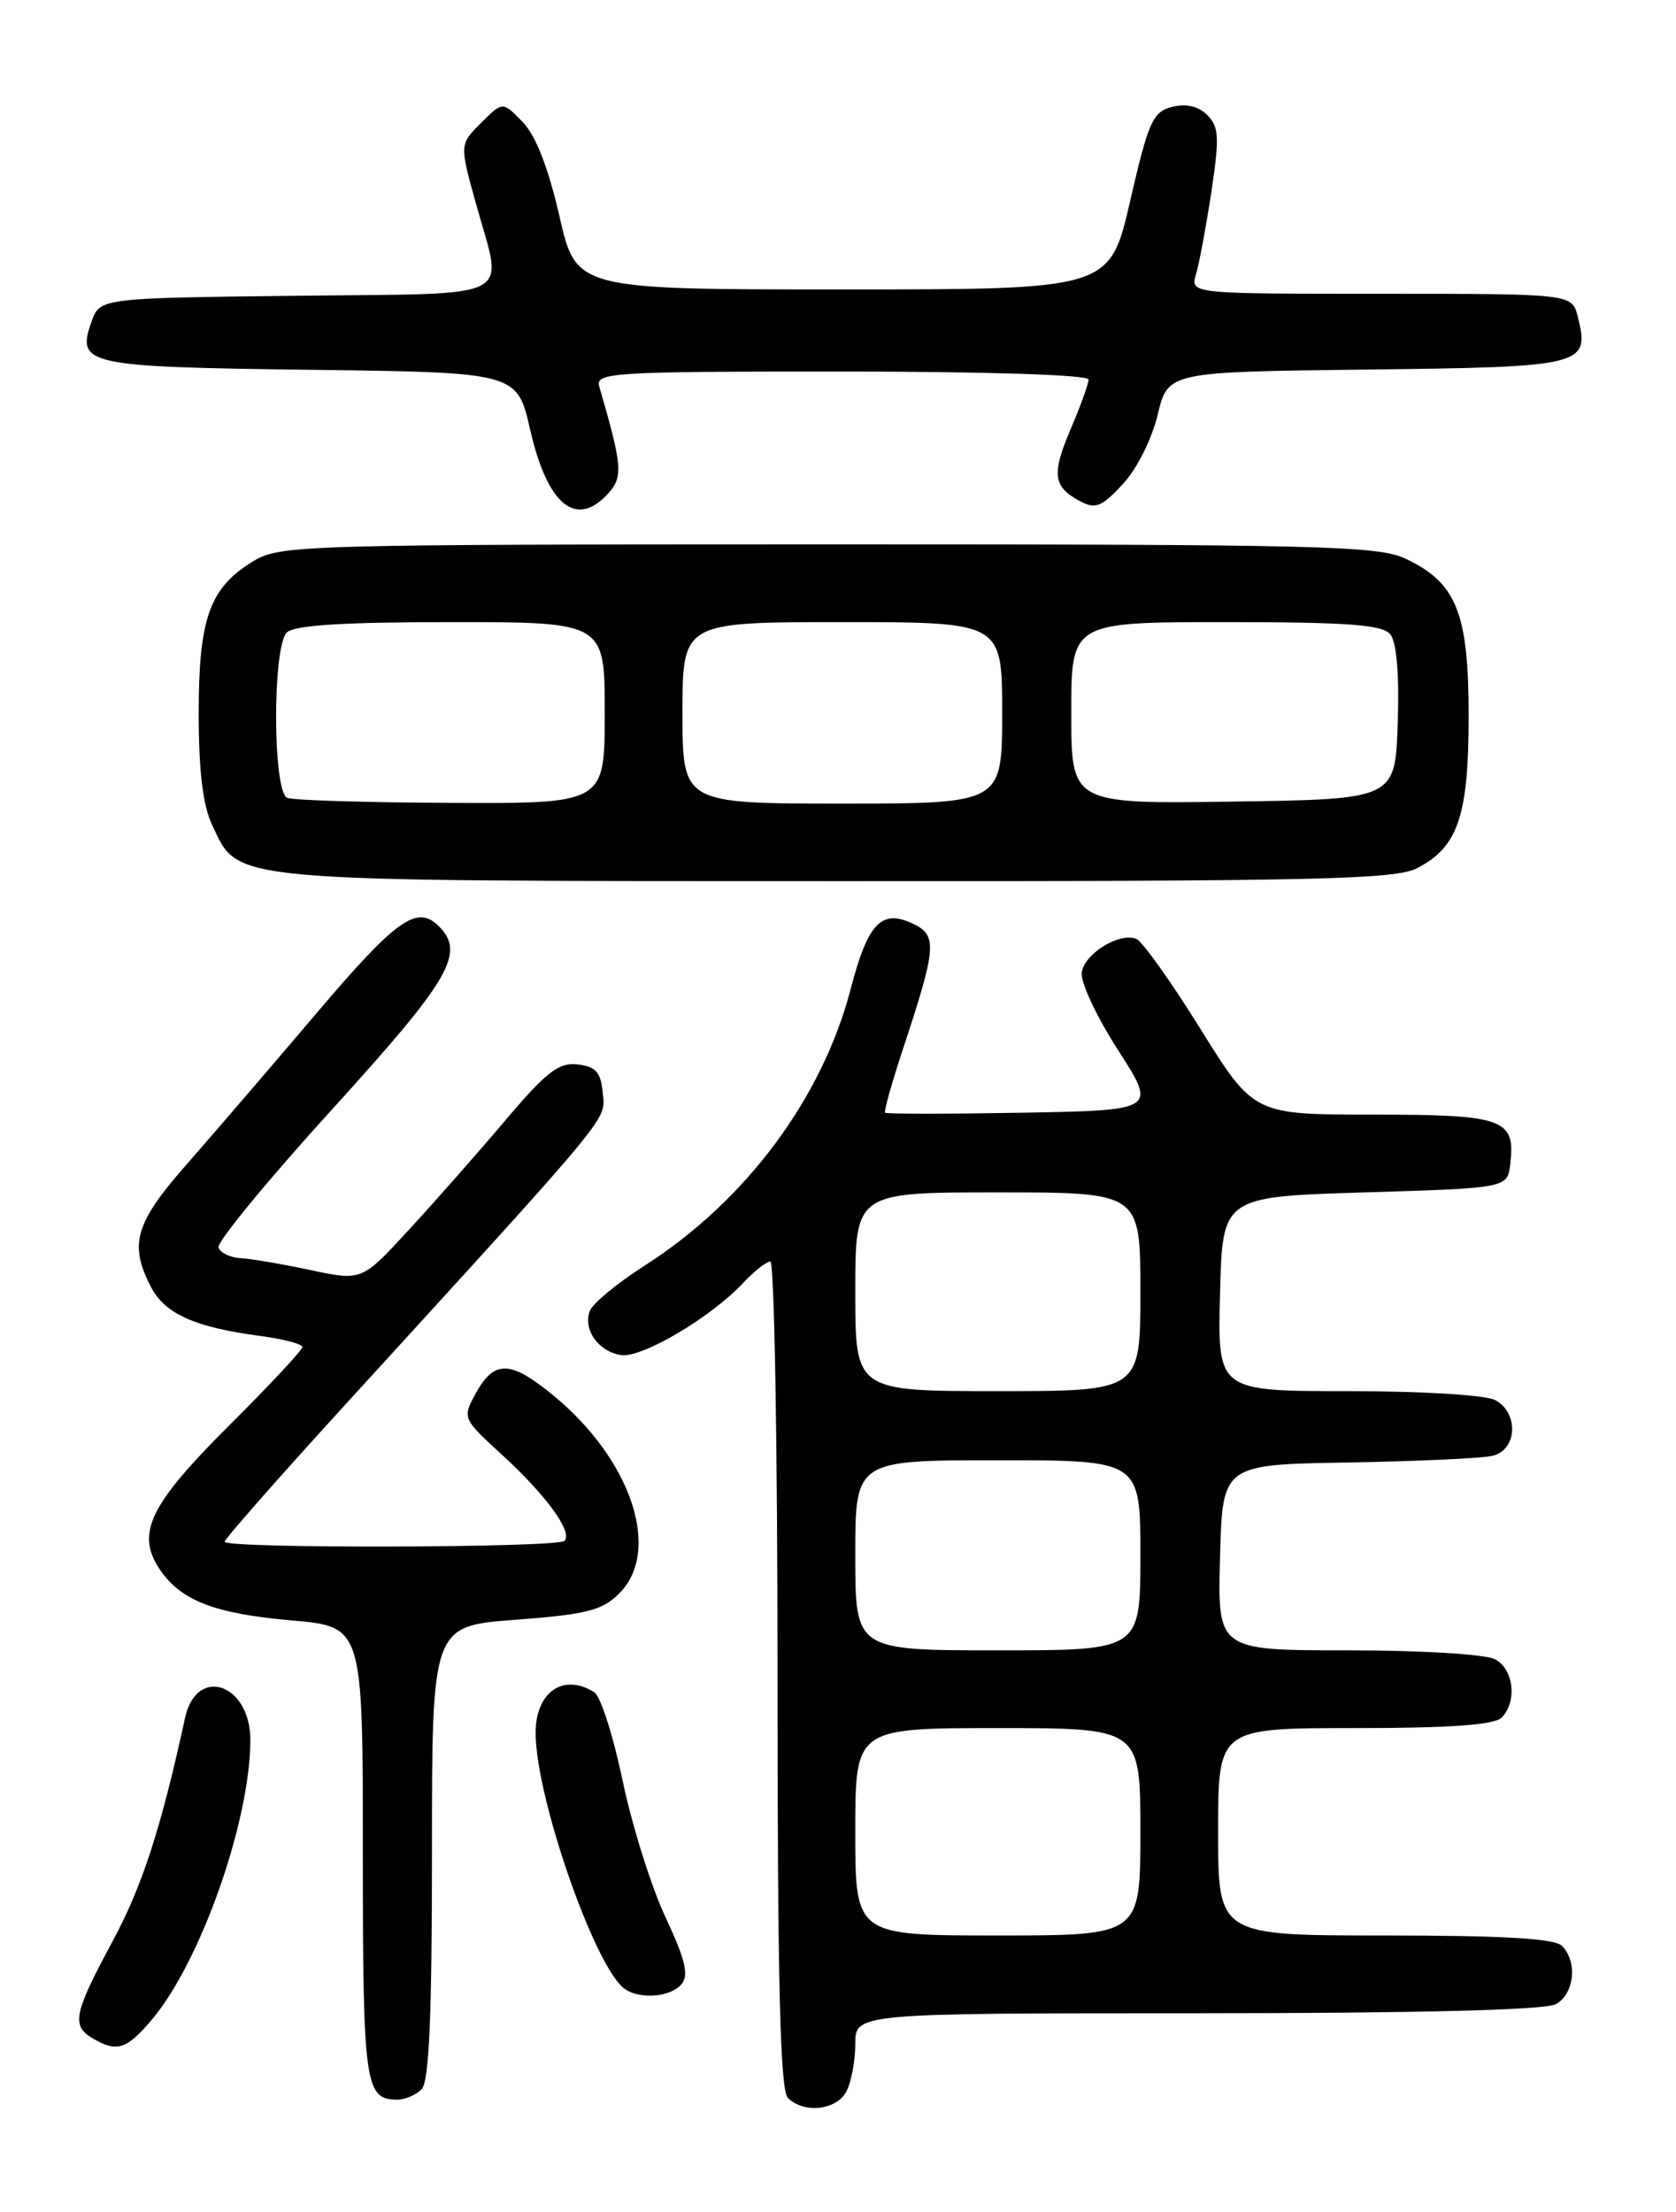 <?xml version="1.0" encoding="UTF-8" standalone="no"?>
<!DOCTYPE svg PUBLIC "-//W3C//DTD SVG 1.1//EN" "http://www.w3.org/Graphics/SVG/1.1/DTD/svg11.dtd" >
<svg xmlns="http://www.w3.org/2000/svg" xmlns:xlink="http://www.w3.org/1999/xlink" version="1.1" viewBox="0 0 194 256">
 <g >
 <path fill="currentColor"
d=" M 97.96 242.07 C 98.53 241.00 99.00 238.53 99.00 236.57 C 99.00 233.00 99.00 233.00 138.57 233.00 C 163.93 233.00 178.83 232.63 180.07 231.96 C 182.23 230.81 182.64 227.04 180.80 225.20 C 179.95 224.35 173.98 224.00 160.30 224.00 C 141.00 224.00 141.00 224.00 141.00 212.00 C 141.00 200.00 141.00 200.00 156.80 200.00 C 167.76 200.00 172.97 199.63 173.80 198.80 C 175.64 196.96 175.23 193.19 173.07 192.04 C 171.98 191.45 164.53 191.00 156.03 191.00 C 140.93 191.00 140.93 191.00 141.22 180.25 C 141.50 169.50 141.50 169.50 156.00 169.26 C 163.97 169.12 171.51 168.78 172.75 168.49 C 175.63 167.82 175.84 163.52 173.07 162.04 C 171.98 161.45 164.53 161.00 156.03 161.00 C 140.93 161.00 140.93 161.00 141.22 149.75 C 141.50 138.50 141.50 138.50 158.00 138.00 C 174.50 137.50 174.50 137.50 174.82 134.69 C 175.42 129.48 174.08 129.00 158.94 129.00 C 145.13 129.00 145.13 129.00 138.94 119.06 C 135.54 113.59 132.20 108.91 131.52 108.65 C 129.54 107.89 125.53 110.37 125.21 112.55 C 125.05 113.65 126.94 117.69 129.41 121.52 C 133.90 128.50 133.90 128.50 118.31 128.78 C 109.73 128.93 102.60 128.93 102.45 128.78 C 102.30 128.62 103.22 125.35 104.49 121.50 C 108.46 109.48 108.55 108.21 105.54 106.84 C 102.00 105.22 100.43 106.91 98.47 114.45 C 95.18 127.09 86.33 138.98 74.64 146.46 C 71.47 148.48 68.61 150.84 68.28 151.70 C 67.45 153.87 69.26 156.43 71.90 156.83 C 74.30 157.18 82.24 152.50 85.98 148.52 C 87.28 147.13 88.72 146.00 89.17 146.00 C 89.63 146.00 90.00 167.51 90.00 193.80 C 90.00 229.64 90.30 241.90 91.20 242.80 C 93.04 244.64 96.81 244.23 97.96 242.07 Z  M 48.80 241.80 C 49.67 240.93 50.00 233.44 50.00 214.39 C 50.00 188.19 50.00 188.19 59.68 187.46 C 67.91 186.84 69.70 186.39 71.68 184.41 C 76.60 179.49 73.11 168.98 64.10 161.54 C 59.07 157.39 57.20 157.35 55.03 161.33 C 53.52 164.11 53.56 164.21 58.07 168.33 C 63.21 173.03 66.34 177.33 65.34 178.33 C 64.53 179.14 26.00 179.24 26.00 178.43 C 26.00 178.12 32.24 171.03 39.86 162.68 C 71.28 128.27 70.07 129.74 69.77 126.50 C 69.55 124.09 68.98 123.44 66.86 123.19 C 64.67 122.94 63.24 124.05 58.47 129.69 C 55.30 133.44 50.27 139.14 47.29 142.37 C 41.88 148.25 41.88 148.25 35.94 146.99 C 32.67 146.29 29.03 145.68 27.83 145.61 C 26.64 145.55 25.50 144.99 25.29 144.38 C 25.09 143.76 31.01 136.56 38.45 128.38 C 52.11 113.35 53.90 110.30 50.80 107.20 C 48.27 104.67 45.90 106.35 36.65 117.25 C 31.40 123.44 24.60 131.34 21.55 134.82 C 15.63 141.56 14.92 144.01 17.47 148.94 C 19.08 152.05 22.53 153.60 30.08 154.61 C 32.79 154.96 35.00 155.55 35.00 155.90 C 35.00 156.25 31.19 160.33 26.54 164.96 C 17.37 174.09 15.73 177.42 18.42 181.52 C 20.85 185.22 24.75 186.75 33.78 187.54 C 42.00 188.26 42.00 188.26 42.00 214.43 C 42.00 241.32 42.24 243.00 46.00 243.00 C 46.88 243.00 48.14 242.46 48.80 241.80 Z  M 17.57 233.75 C 23.20 227.09 28.93 210.88 28.98 201.44 C 29.02 194.87 22.75 192.69 21.42 198.82 C 18.64 211.60 16.45 218.34 13.01 224.71 C 8.52 233.04 8.24 234.46 10.75 235.92 C 13.55 237.55 14.65 237.20 17.57 233.75 Z  M 78.89 229.63 C 79.76 228.59 79.33 226.78 77.03 221.88 C 75.38 218.36 73.15 211.25 72.07 206.08 C 70.99 200.91 69.52 196.31 68.80 195.86 C 65.23 193.59 62.00 195.81 62.00 200.54 C 62.00 208.08 68.96 227.99 72.38 230.23 C 74.20 231.43 77.67 231.11 78.89 229.63 Z  M 164.03 100.48 C 168.78 98.03 170.00 94.41 170.00 82.80 C 169.99 70.94 168.60 67.46 162.72 64.67 C 159.54 63.16 152.96 63.00 95.85 63.00 C 34.78 63.01 32.38 63.08 29.30 64.96 C 24.26 68.03 23.00 71.55 23.00 82.55 C 23.00 89.25 23.48 93.21 24.57 95.51 C 27.72 102.14 25.58 101.95 96.80 101.98 C 152.35 102.00 161.50 101.79 164.03 100.48 Z  M 70.41 57.10 C 72.14 55.18 72.04 53.93 69.37 44.75 C 68.90 43.11 70.70 43.00 97.43 43.00 C 114.09 43.00 126.00 43.38 126.00 43.92 C 126.00 44.42 125.08 46.98 123.96 49.59 C 121.70 54.86 121.88 56.33 124.99 57.99 C 126.79 58.96 127.50 58.68 129.94 56.06 C 131.58 54.31 133.31 50.87 134.00 48.02 C 135.19 43.04 135.19 43.04 158.24 42.77 C 183.42 42.48 184.05 42.32 182.63 36.65 C 181.96 34.00 181.96 34.00 159.86 34.00 C 137.77 34.00 137.77 34.00 138.44 31.75 C 138.81 30.51 139.61 26.21 140.22 22.20 C 141.17 15.89 141.10 14.68 139.75 13.32 C 138.72 12.29 137.30 11.96 135.68 12.37 C 133.44 12.93 132.94 14.04 130.82 23.25 C 128.46 33.50 128.46 33.50 97.57 33.50 C 66.69 33.50 66.69 33.50 64.75 25.00 C 63.46 19.38 62.02 15.69 60.49 14.11 C 58.18 11.73 58.18 11.73 55.69 14.22 C 53.19 16.72 53.19 16.72 55.10 23.59 C 58.25 34.97 60.30 33.92 34.27 34.23 C 11.55 34.50 11.55 34.50 10.58 37.26 C 8.83 42.23 9.92 42.47 35.98 42.80 C 59.86 43.10 59.86 43.10 61.38 49.78 C 63.37 58.48 66.71 61.19 70.41 57.10 Z  M 99.00 212.00 C 99.00 200.00 99.00 200.00 115.50 200.00 C 132.00 200.00 132.00 200.00 132.00 212.00 C 132.00 224.00 132.00 224.00 115.50 224.00 C 99.00 224.00 99.00 224.00 99.00 212.00 Z  M 99.00 180.00 C 99.00 169.00 99.00 169.00 115.50 169.00 C 132.00 169.00 132.00 169.00 132.00 180.00 C 132.00 191.00 132.00 191.00 115.50 191.00 C 99.00 191.00 99.00 191.00 99.00 180.00 Z  M 99.00 149.50 C 99.00 138.00 99.00 138.00 115.50 138.00 C 132.00 138.00 132.00 138.00 132.00 149.50 C 132.00 161.00 132.00 161.00 115.50 161.00 C 99.00 161.00 99.00 161.00 99.00 149.50 Z  M 33.25 92.34 C 31.56 91.66 31.52 74.88 33.20 73.20 C 34.04 72.36 39.69 72.00 52.20 72.00 C 70.00 72.00 70.00 72.00 70.00 82.50 C 70.00 93.00 70.00 93.00 52.25 92.92 C 42.49 92.88 33.94 92.62 33.25 92.34 Z  M 79.00 82.50 C 79.00 72.00 79.00 72.00 97.50 72.00 C 116.00 72.00 116.00 72.00 116.00 82.50 C 116.00 93.00 116.00 93.00 97.50 93.00 C 79.00 93.00 79.00 93.00 79.00 82.50 Z  M 124.00 82.52 C 124.00 72.00 124.00 72.00 141.88 72.00 C 155.99 72.00 160.00 72.30 160.92 73.40 C 161.66 74.30 161.98 77.99 161.79 83.65 C 161.50 92.50 161.50 92.50 142.75 92.77 C 124.00 93.04 124.00 93.04 124.00 82.52 Z "/>
</g>
</svg>